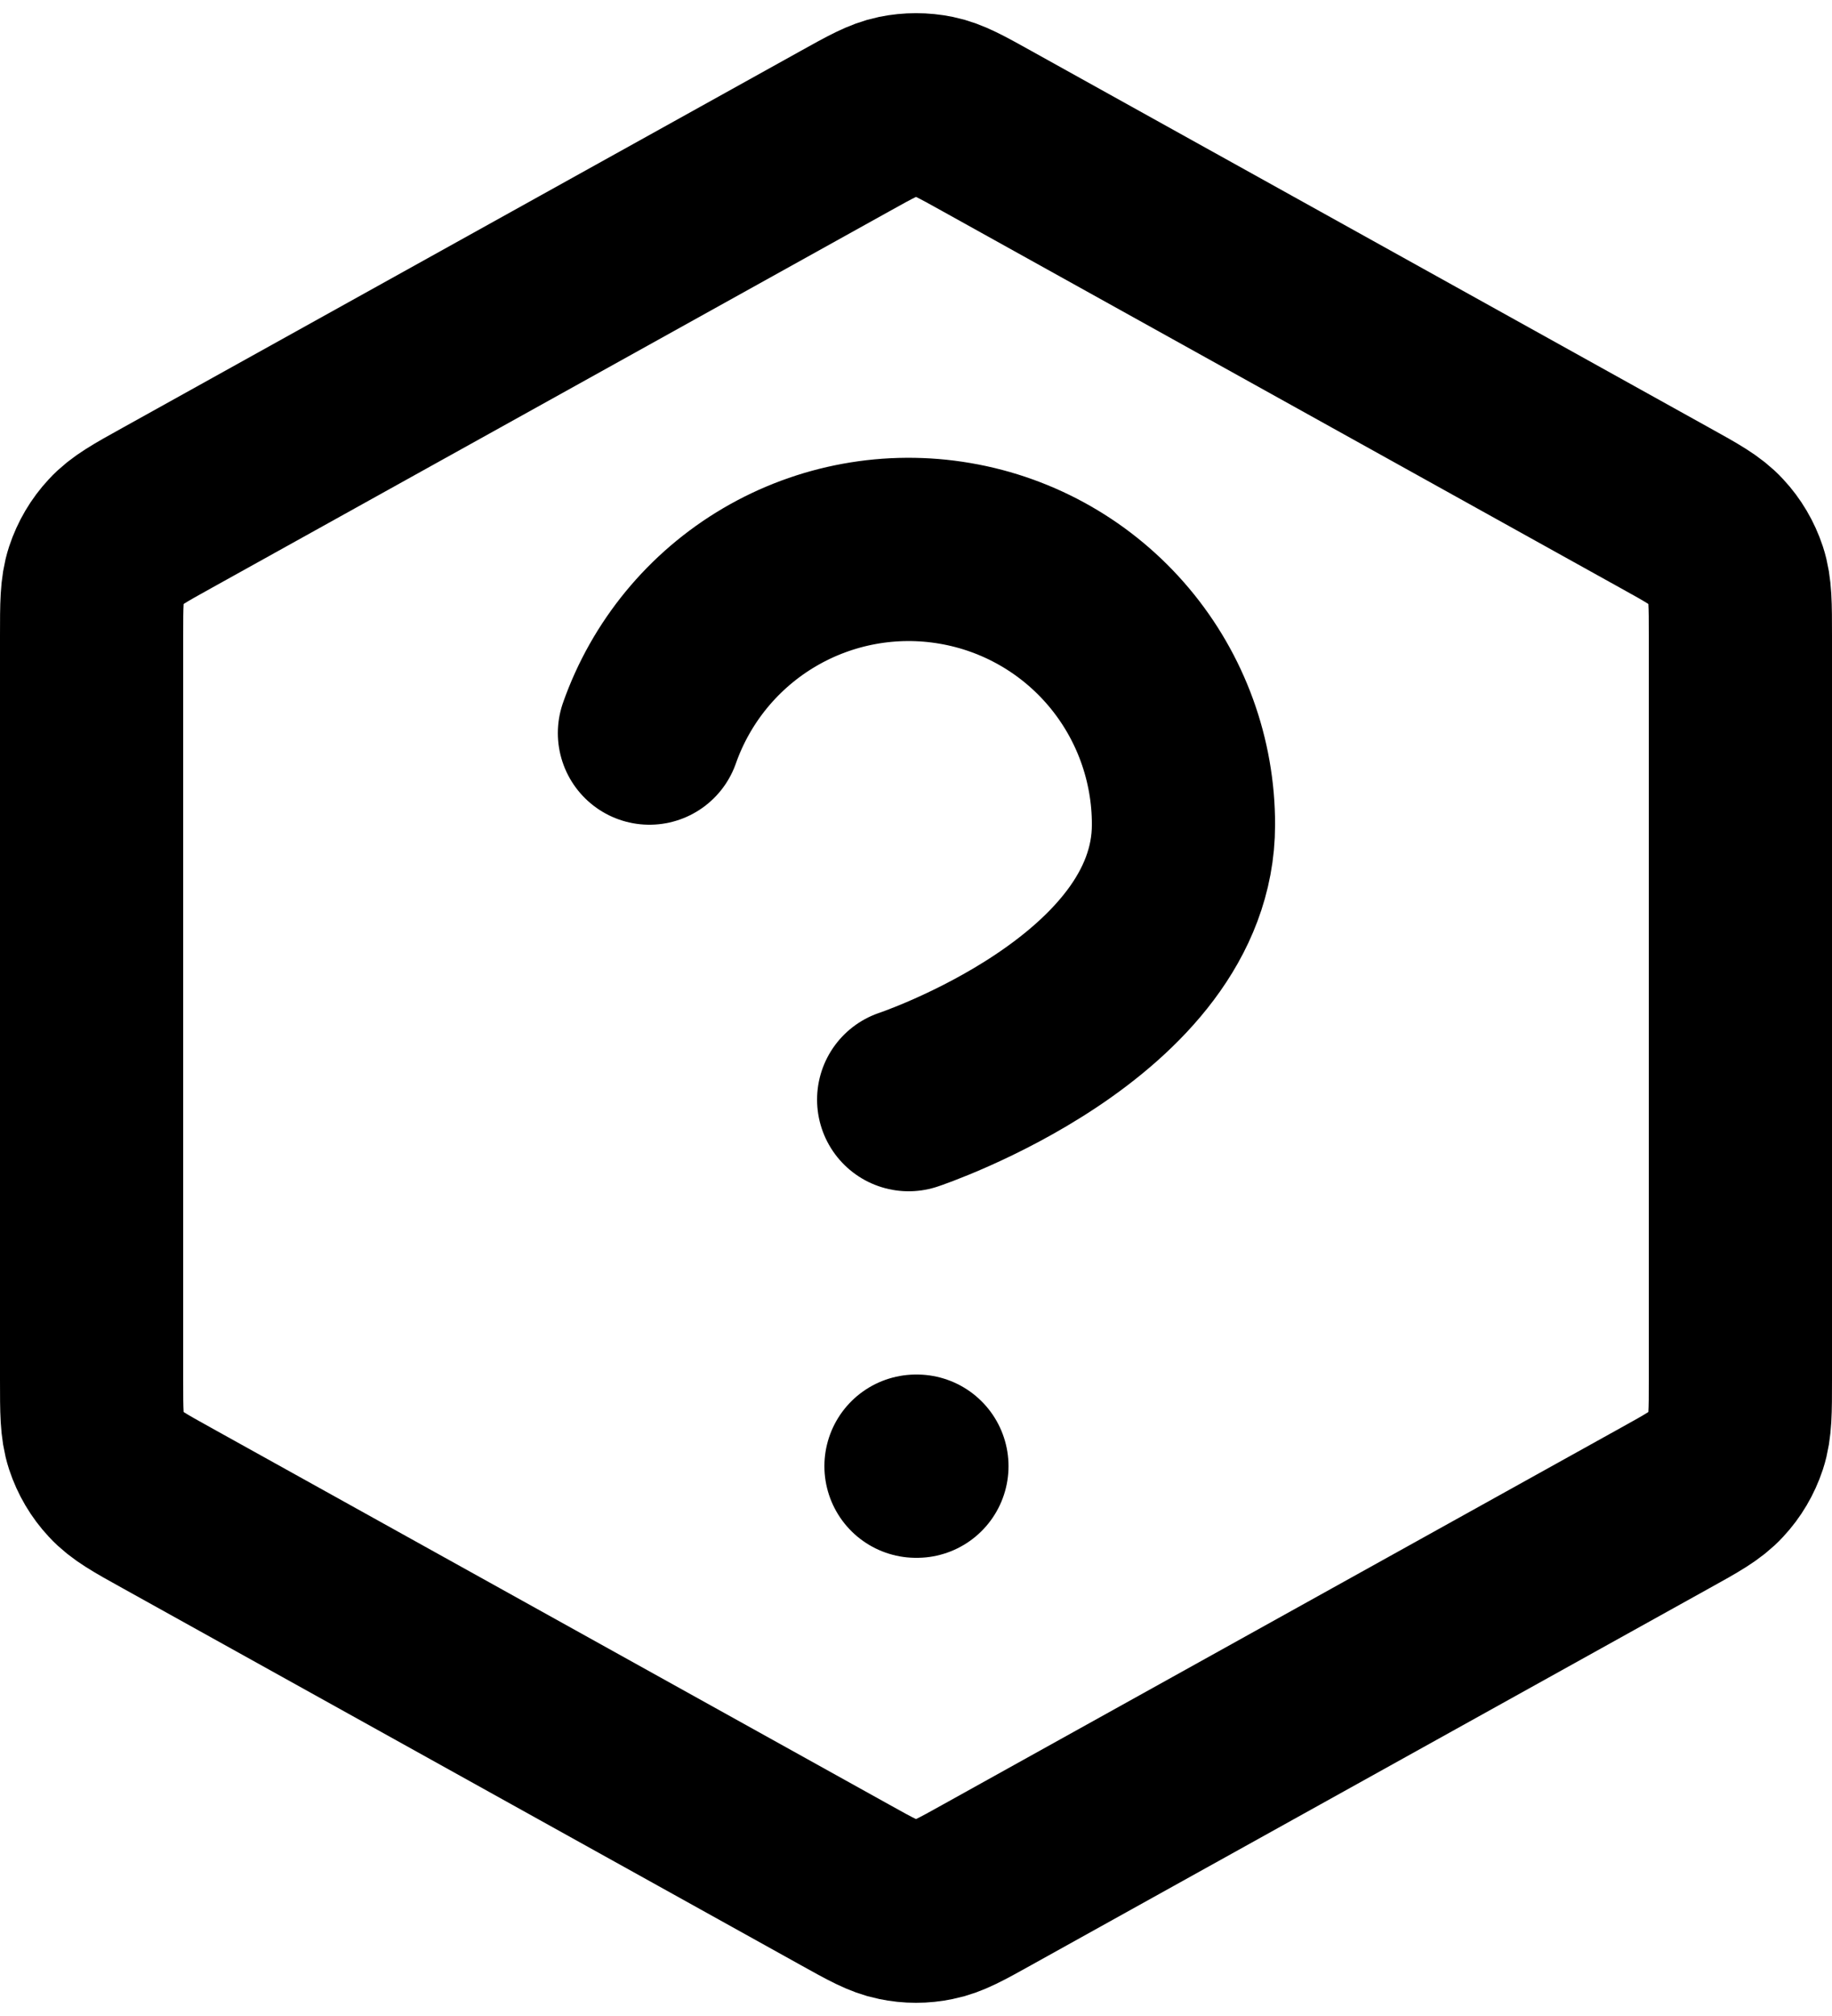 <svg width="20" height="22" viewBox="0 0 20 22" fill="none" xmlns="http://www.w3.org/2000/svg">
<path d="M7.09 8C7.325 7.332 7.789 6.768 8.4 6.409C9.011 6.05 9.729 5.919 10.427 6.039C11.125 6.158 11.759 6.521 12.215 7.063C12.671 7.605 12.921 8.291 12.92 9C12.92 11 9.92 12 9.92 12M10 16H10.01M1 6.941V15.059C1 15.401 1 15.572 1.05 15.725C1.095 15.861 1.168 15.985 1.265 16.089C1.374 16.208 1.523 16.291 1.823 16.457L9.223 20.568C9.507 20.726 9.648 20.805 9.799 20.835C9.931 20.863 10.069 20.863 10.201 20.835C10.352 20.805 10.493 20.726 10.777 20.568L18.177 16.457C18.477 16.291 18.626 16.208 18.735 16.089C18.832 15.985 18.905 15.861 18.95 15.725C19 15.572 19 15.401 19 15.059V6.941C19 6.599 19 6.427 18.95 6.275C18.905 6.139 18.832 6.015 18.735 5.911C18.626 5.792 18.477 5.709 18.177 5.543L10.777 1.432C10.493 1.274 10.352 1.195 10.201 1.164C10.069 1.137 9.931 1.137 9.799 1.164C9.648 1.195 9.507 1.274 9.223 1.432L1.823 5.543C1.523 5.709 1.374 5.792 1.265 5.911C1.168 6.015 1.095 6.139 1.05 6.275C1 6.427 1 6.599 1 6.941Z" stroke="currentColor" stroke-width="2" stroke-linecap="round" stroke-linejoin="round"/>
</svg>
